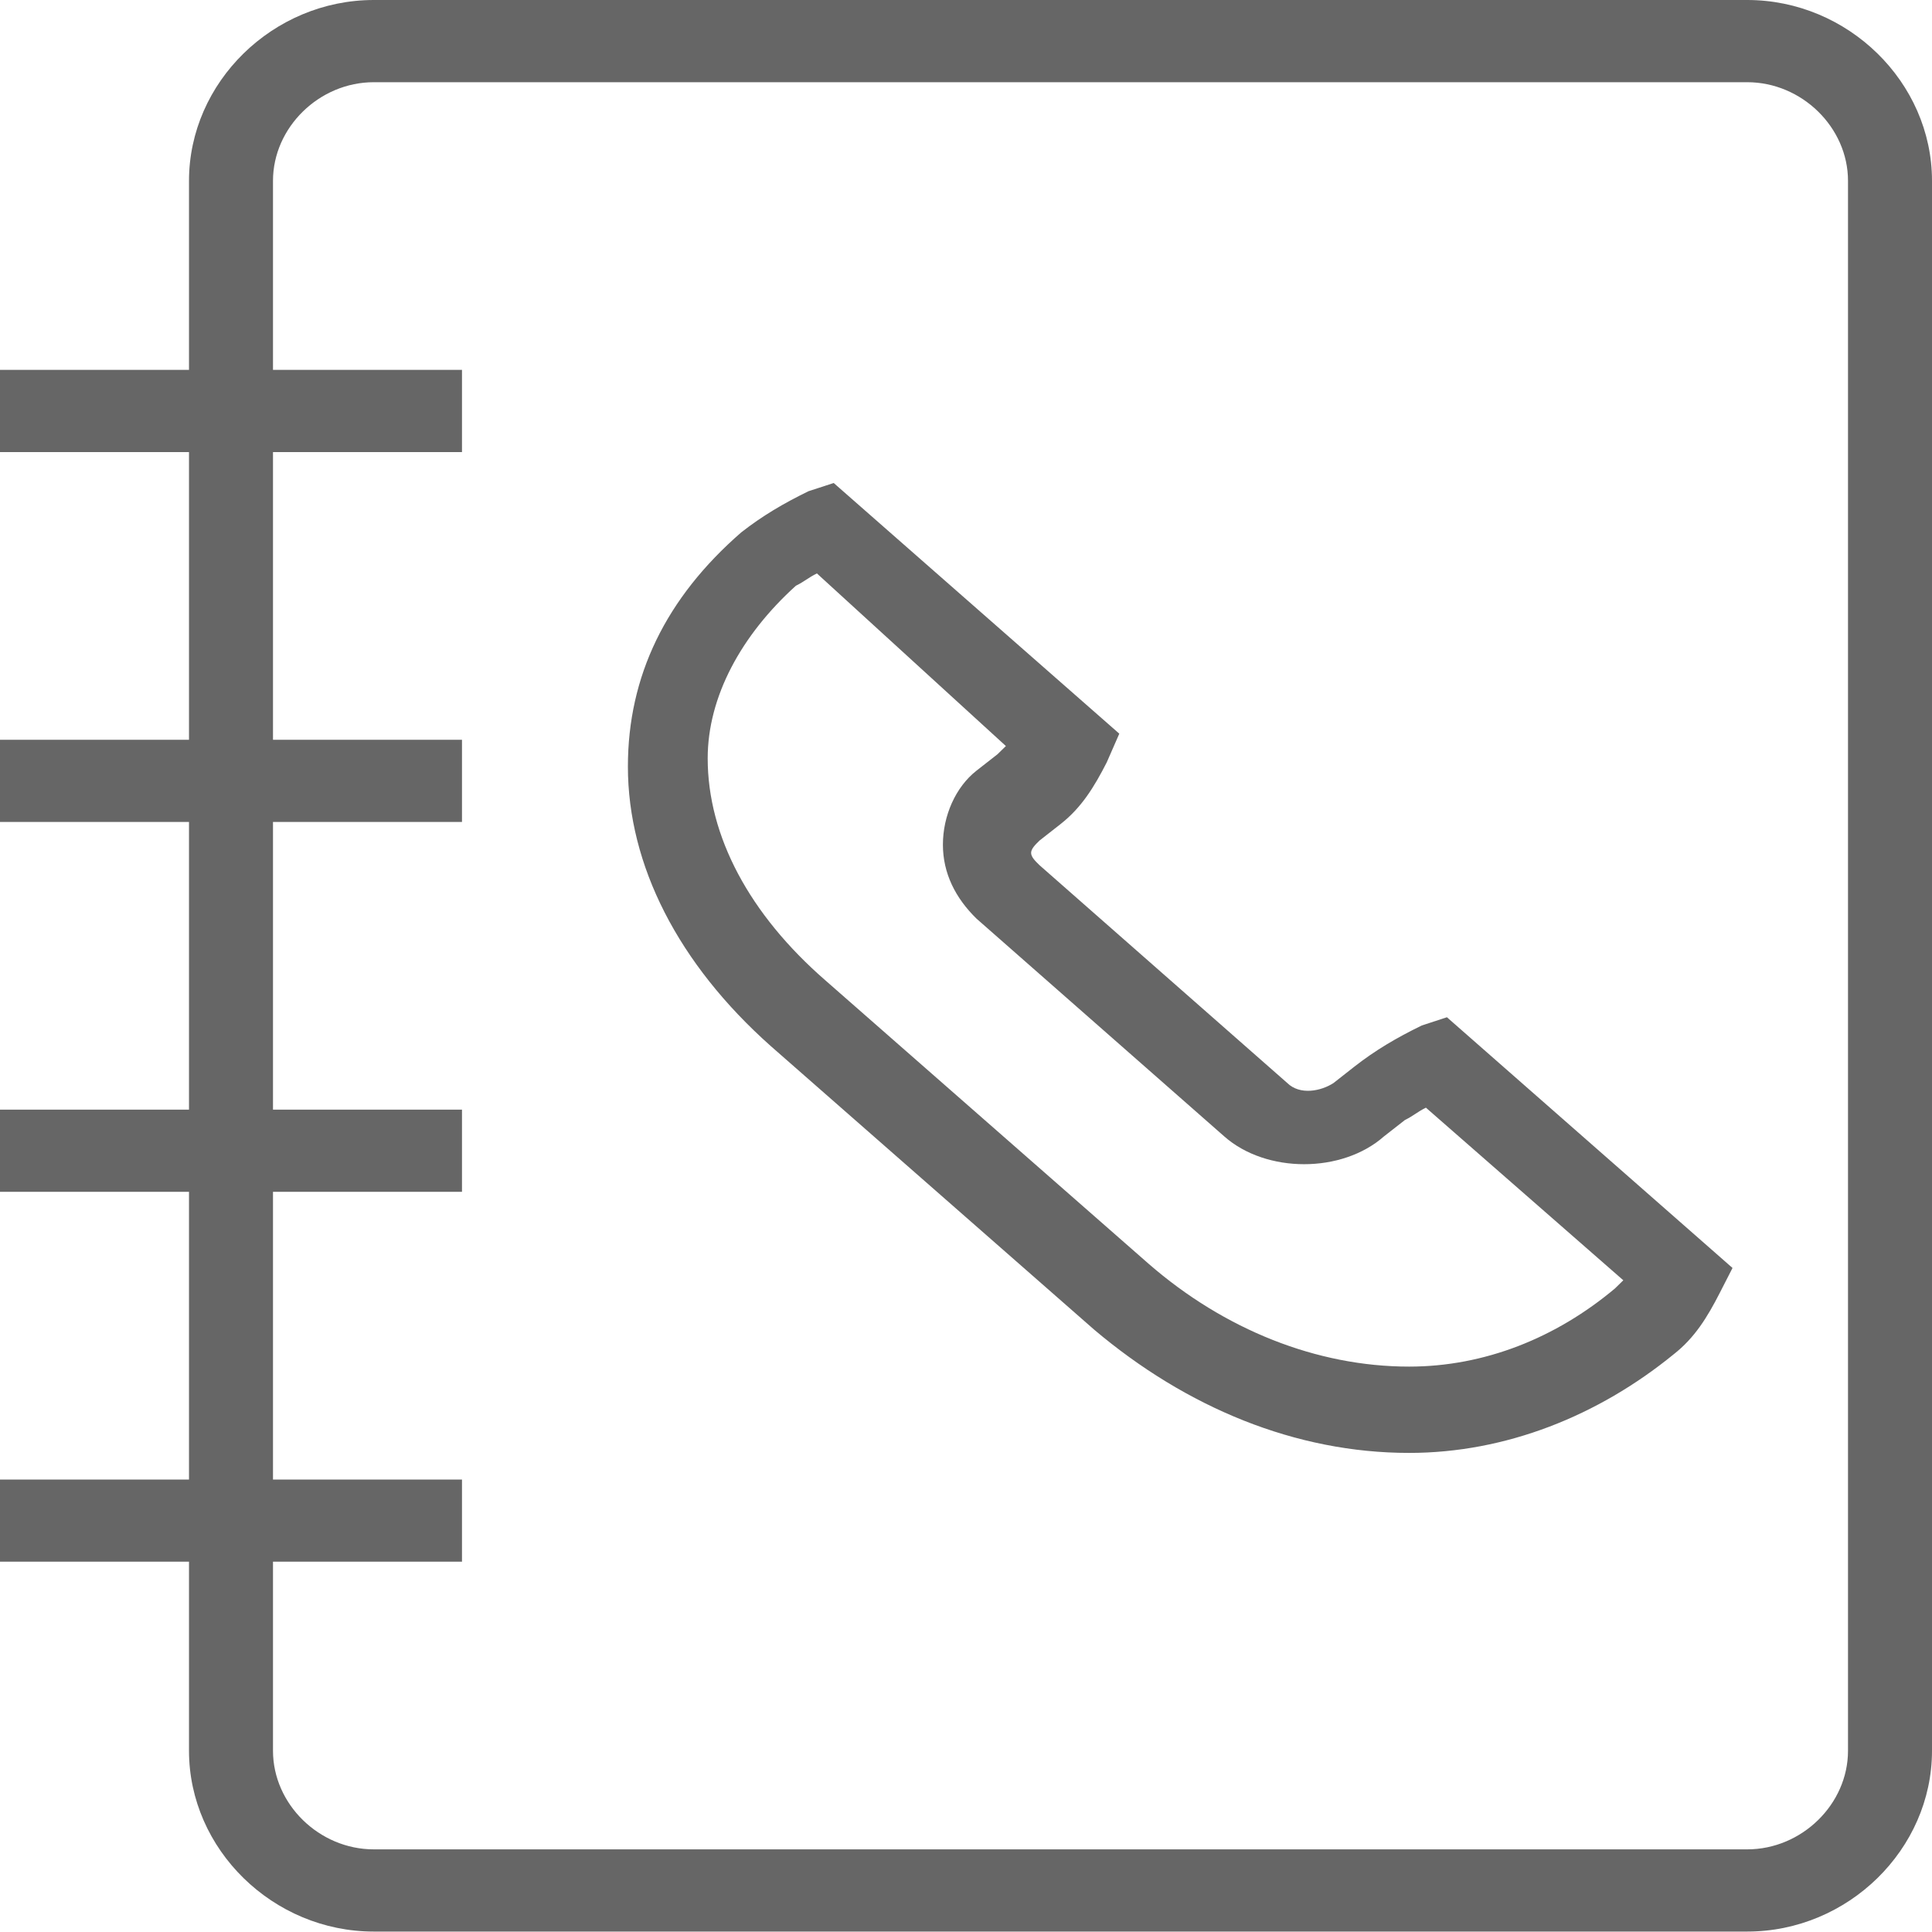 <?xml version="1.0" encoding="UTF-8" standalone="no"?>
<svg width="40px" height="40px" viewBox="0 0 40 40" version="1.1" xmlns="http://www.w3.org/2000/svg" xmlns:xlink="http://www.w3.org/1999/xlink">
    <!-- Generator: Sketch 3.8.3 (29802) - http://www.bohemiancoding.com/sketch -->
    <title>Group 20</title>
    <desc>Created with Sketch.</desc>
    <defs></defs>
    <g id="Page-1" stroke="none" stroke-width="1" fill="none" fill-rule="evenodd">
        <g id="Group-20" fill="#666666">
            <path d="M36.174,0 L7.739,0 C5.652,0 3.913,1.702 3.913,3.744 L3.913,7.658 L0,7.658 L0,9.36 L3.913,9.36 L3.913,15.316 L0,15.316 L0,17.018 L3.913,17.018 L3.913,22.974 L0,22.974 L0,24.675 L3.913,24.675 L3.913,30.632 L0,30.632 L0,32.333 L3.913,32.333 L3.913,36.247 C3.913,38.289 5.652,39.991 7.739,39.991 L36.174,39.991 C38.261,39.991 40,38.289 40,36.247 L40,3.744 C40,1.702 38.261,0 36.174,0 L36.174,0 Z M38.261,36.247 C38.261,37.354 37.304,38.289 36.174,38.289 L7.739,38.289 C6.609,38.289 5.652,37.354 5.652,36.247 L5.652,32.333 L9.565,32.333 L9.565,30.632 L5.652,30.632 L5.652,24.675 L9.565,24.675 L9.565,22.974 L5.652,22.974 L5.652,17.018 L9.565,17.018 L9.565,15.316 L5.652,15.316 L5.652,9.36 L9.565,9.36 L9.565,7.658 L5.652,7.658 L5.652,3.744 C5.652,2.638 6.609,1.702 7.739,1.702 L36.174,1.702 C37.304,1.702 38.261,2.638 38.261,3.744 L38.261,36.247 L38.261,36.247 Z" id="Shape"></path>
            <path d="M29.435,21.232 C28.913,21.487 28.478,21.742 28.043,22.082 L27.609,22.423 C27.348,22.593 26.913,22.678 26.652,22.423 L21.522,17.913 C21.435,17.828 21.348,17.743 21.348,17.658 C21.348,17.573 21.435,17.488 21.522,17.403 L21.957,17.062 C22.391,16.722 22.652,16.296 22.913,15.786 L23.174,15.19 L17.261,10 L16.739,10.17 C16.217,10.425 15.783,10.681 15.348,11.021 C13.783,12.382 13,13.999 13,15.871 C13,17.913 14.043,19.955 15.957,21.657 L22.652,27.528 C24.565,29.145 26.826,30.081 29.174,30.081 C31.174,30.081 33.087,29.315 34.652,28.039 C35.087,27.698 35.348,27.273 35.609,26.762 L35.87,26.252 L29.957,21.061 L29.435,21.232 L29.435,21.232 Z M33.435,26.677 C32.217,27.698 30.739,28.294 29.174,28.294 C27.261,28.294 25.348,27.528 23.783,26.167 L17.087,20.296 C15.522,18.934 14.652,17.318 14.652,15.701 C14.652,14.425 15.348,13.148 16.478,12.127 C16.652,12.042 16.739,11.957 16.913,11.872 L20.826,15.446 C20.826,15.446 20.739,15.531 20.652,15.616 L20.217,15.956 C19.783,16.296 19.522,16.892 19.522,17.488 C19.522,18.083 19.783,18.594 20.217,19.019 L25.348,23.529 C26.217,24.295 27.783,24.295 28.652,23.529 L29.087,23.189 C29.261,23.104 29.348,23.018 29.522,22.933 L33.609,26.507 C33.609,26.507 33.522,26.592 33.435,26.677 L33.435,26.677 Z" id="Shape"></path>
        </g>
    </g>
</svg>